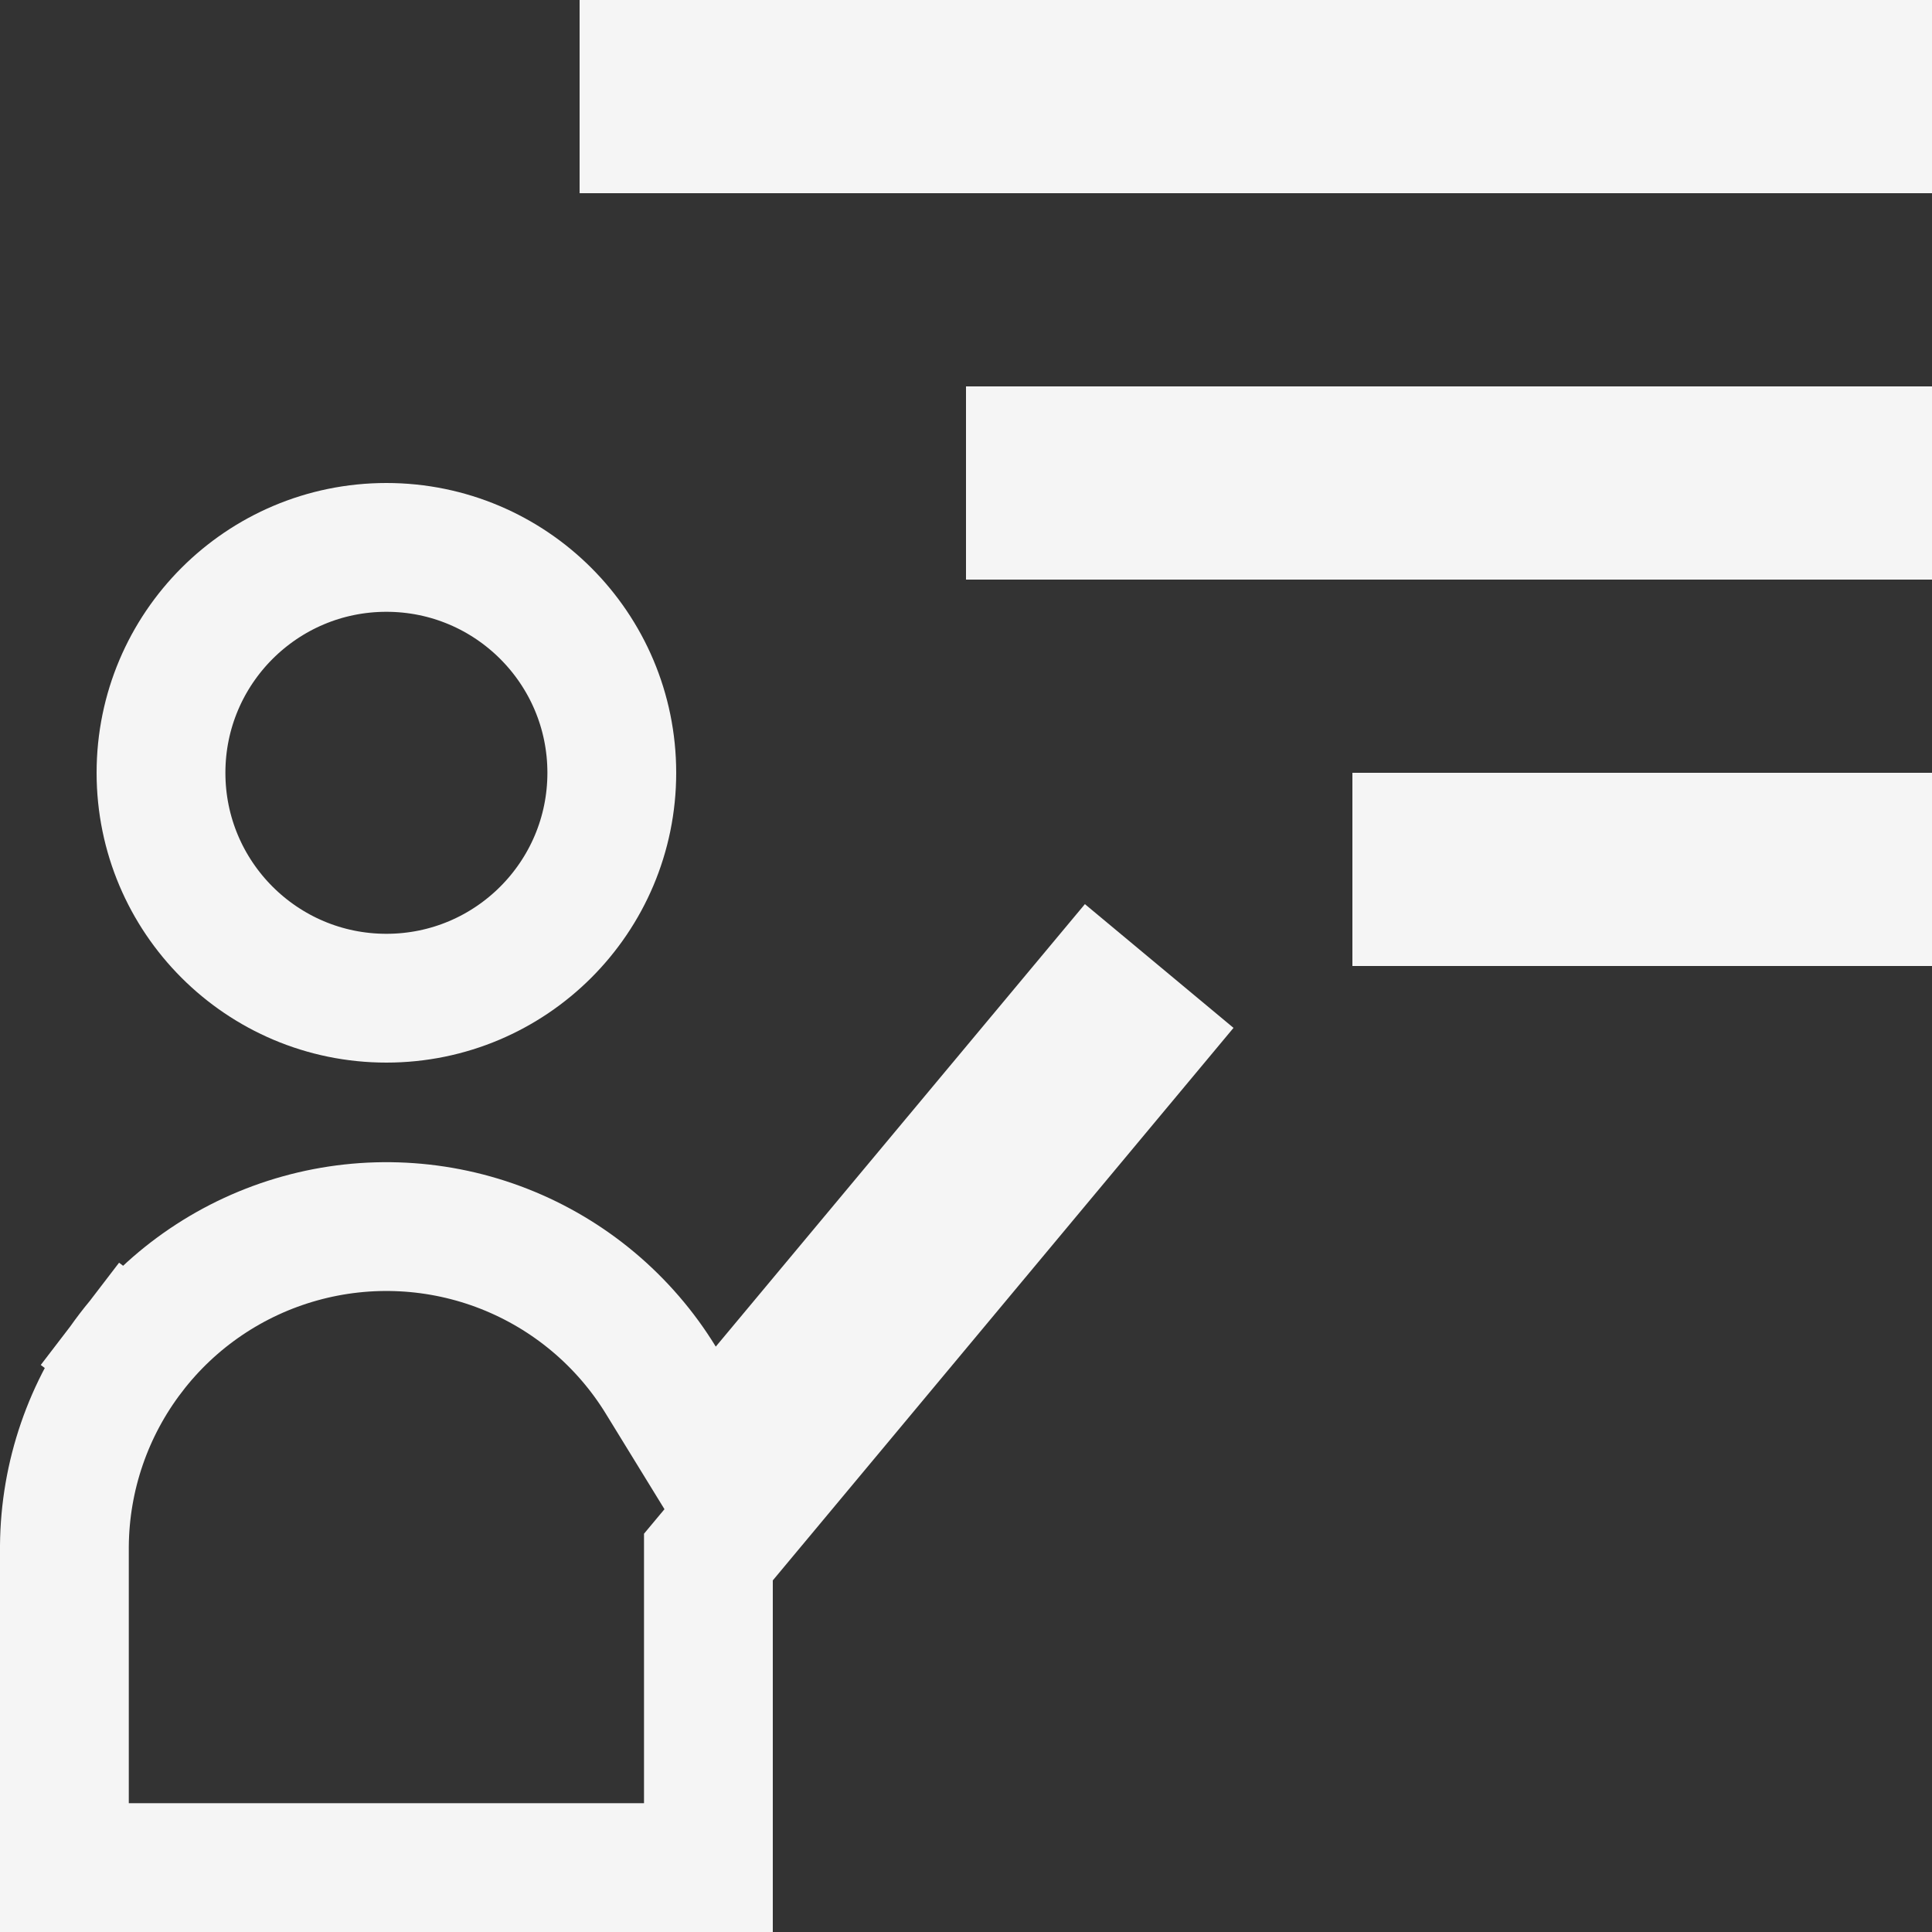 <svg width="30" height="30" viewBox="0 0 30 30" fill="none" xmlns="http://www.w3.org/2000/svg">
<rect x="0" y="0" width="30" height="30" fill="#333333" stroke="none"/>
<path d="M9.5 12C9.5 13.933 7.933 15.5 6 15.5C4.067 15.5 2.5 13.933 2.5 12C2.5 10.067 4.067 8.5 6 8.5C7.933 8.5 9.5 10.067 9.5 12Z" stroke="#F5F5F5" stroke-width="2"/>
<path d="M11 24.54V29H1V24.004C1.009 22.919 1.371 21.867 2.031 21.006L1.241 20.401L2.031 21.006C2.691 20.143 3.614 19.52 4.661 19.229C5.707 18.938 6.82 18.996 7.83 19.393C8.841 19.791 9.695 20.507 10.262 21.433L10.991 22.62L11.883 21.55L16.974 15.447L17.745 16.089L11.232 23.9L11 24.178V24.54ZM10 1H29V2H10V1ZM16 7H29V8H16V7ZM22 13H29V14H22V13Z" stroke="#F5F5F5" stroke-width="2"/>
</svg>
